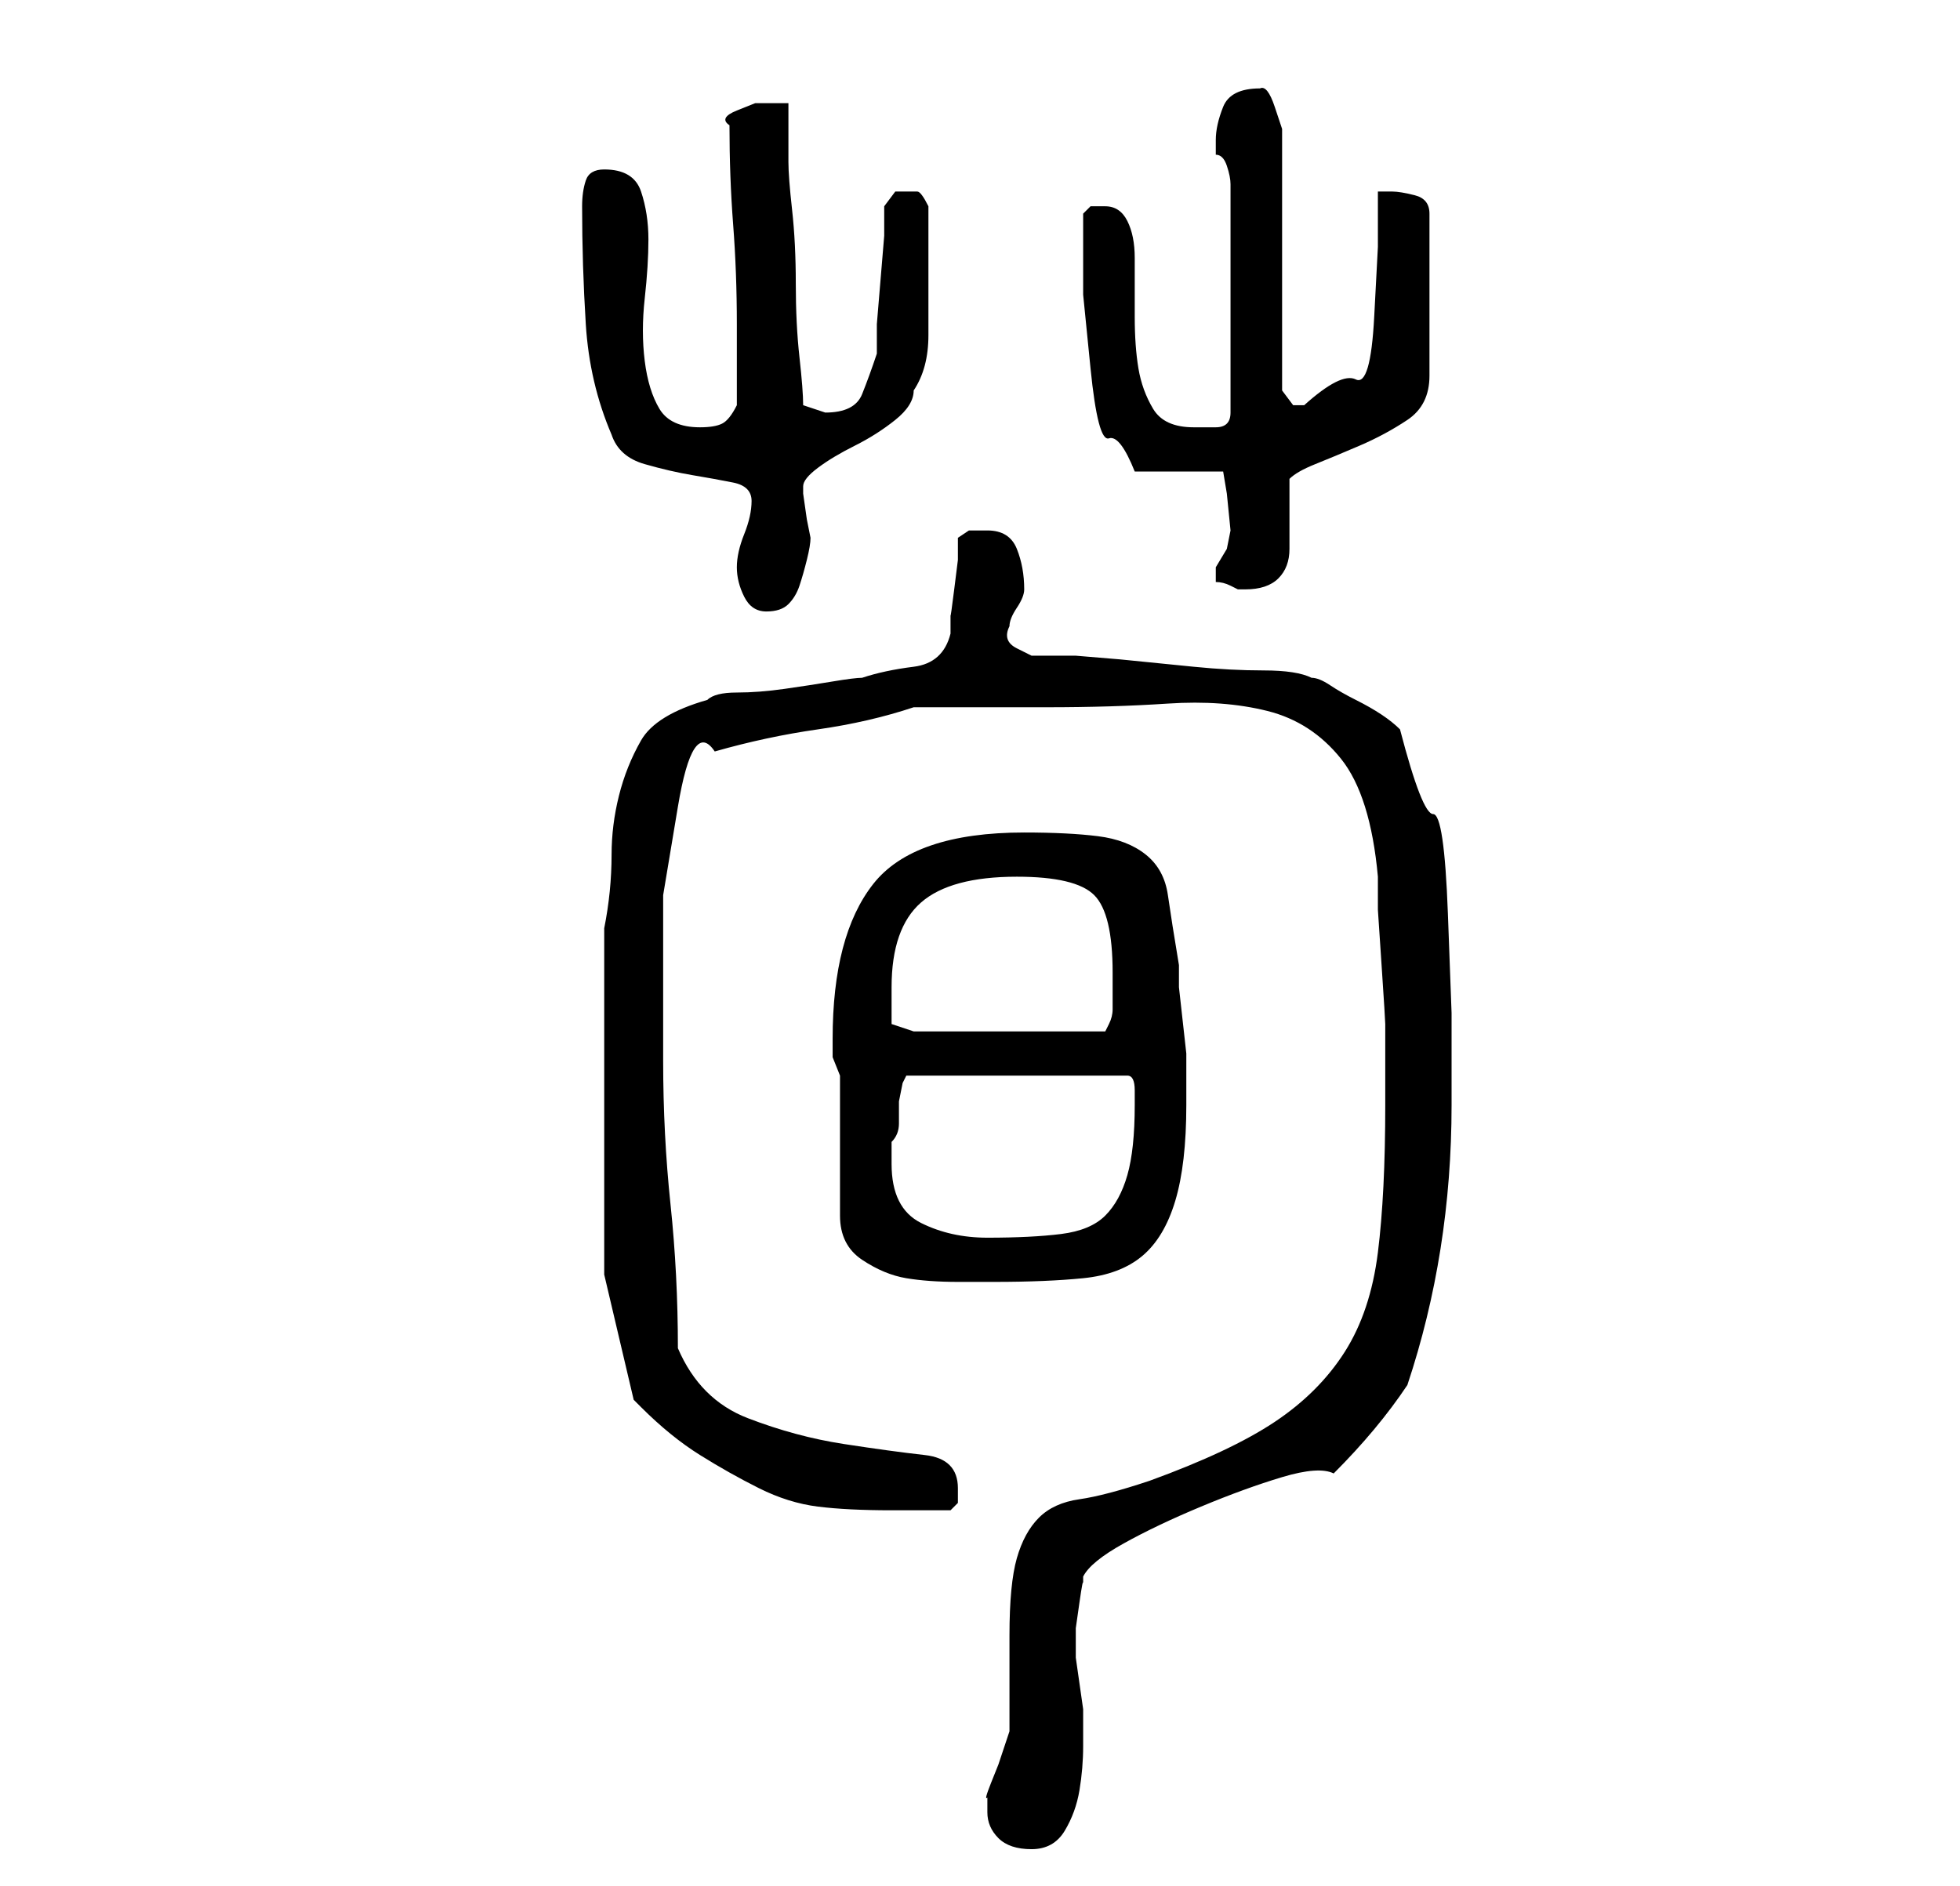 <?xml version="1.0" standalone="no"?>
<!DOCTYPE svg PUBLIC "-//W3C//DTD SVG 1.1//EN" "http://www.w3.org/Graphics/SVG/1.1/DTD/svg11.dtd" >
<svg xmlns="http://www.w3.org/2000/svg" xmlns:xlink="http://www.w3.org/1999/xlink" version="1.1" viewBox="-10 0 266 256">
   <path fill="currentColor"
d="M124 246q0 2 1.5 3.5t4.5 1.5t4.5 -2.5t2 -5.5t0.5 -6v-5t-0.5 -3.5t-0.5 -3.5v-1v-3t0.5 -3.5t0.5 -2.5v-1q1 -2 5.5 -4.5t10.5 -5t11 -4t7 -0.5q3 -3 5.5 -6t4.5 -6q3 -9 4.5 -18.5t1.5 -19.5v-12.5t-0.5 -13.5t-2 -13.5t-4.5 -11.5q-1 -1 -2.5 -2t-3.5 -2t-3.5 -2
t-2.5 -1q-2 -1 -6.5 -1t-9.5 -0.5l-10 -1t-6 -0.5h-3.5h-2.5t-2 -1t-1 -3q0 -1 1 -2.5t1 -2.5q0 -3 -1 -5.5t-4 -2.5h-2.5t-1.5 1v3t-0.5 4t-0.5 3.5v2.5q-1 4 -5 4.5t-7 1.5q-1 0 -4 0.5t-6.5 1t-6.5 0.5t-4 1q-7 2 -9 5.5t-3 7.5t-1 8q0 5 -1 10v47l4 17l0.5 0.5l0.5 0.5
q4 4 8 6.5t8 4.5t8 2.5t10 0.5h4h4t1 -1v-2q0 -4 -4.5 -4.5t-11 -1.5t-13 -3.5t-9.5 -9.5q0 -10 -1 -19.5t-1 -19.5v-9.5v-13t2 -12t5 -7.5q7 -2 14 -3t13 -3h18q9 0 16.5 -0.5t13.5 1t10 6.5t5 16v4.5t0.5 7.5t0.5 8v7v4q0 12 -1 20t-4.5 13.5t-9.5 9.5t-17 8
q-6 2 -9.5 2.5t-5.5 2.5t-3 5.5t-1 10.5v3v4v4v2l-0.5 1.5l-1 3t-1 2.5t-0.5 2v2zM104 146v19q0 4 3 6t6 2.5t7 0.5h5q7 0 12 -0.5t8 -3t4.5 -7.5t1.5 -13v-4v-3t-0.5 -4.5t-0.5 -4.5v-3q-1 -6 -1.5 -9.5t-3 -5.5t-6.5 -2.5t-10 -0.5q-15 0 -20.5 7t-5.5 21v2.5t1 2.5z
M111 158v-3q1 -1 1 -2.5v-3t0.5 -2.5l0.5 -1h30q1 0 1 2v2q0 6 -1 9.5t-3 5.5t-6 2.5t-10 0.5q-5 0 -9 -2t-4 -8zM111 134q0 -8 4 -11.5t13 -3.5q8 0 10.5 2.5t2.5 10.5v5q0 1 -0.5 2l-0.5 1h-26l-3 -1v-5zM90 77q0 2 1 4t3 2t3 -1t1.5 -2.5t1 -3.5t0.5 -3l-0.5 -2.5
t-0.5 -3.5v-1q0 -1 2 -2.5t5 -3t5.5 -3.5t2.5 -4q2 -3 2 -7.5v-8.5v-4.5v-4.5q-1 -2 -1.5 -2h-1.5h-1.5t-1.5 2v4t-0.5 6t-0.5 6v4q-1 3 -2 5.5t-5 2.5v0l-3 -1q0 -2 -0.5 -6.5t-0.5 -10t-0.5 -10t-0.5 -6.5v-4v-4h-1.5h-3t-2.5 1t-1 2q0 7 0.5 13.5t0.5 13.5v5v6
q-1 2 -2 2.5t-3 0.5q-4 0 -5.5 -2.5t-2 -6.5t0 -8.5t0.5 -8t-1 -6.5t-5 -3q-2 0 -2.5 1.5t-0.5 3.5q0 8 0.5 16t3.5 15q1 3 4.5 4t6.5 1.5t5.5 1t2.5 2.5t-1 4.5t-1 4.5zM155 78v1q1 0 2 0.5l1 0.5h1q3 0 4.5 -1.5t1.5 -4v-5.5v-4q1 -1 3.5 -2t6 -2.5t6.5 -3.5t3 -6v-22
q0 -2 -2 -2.5t-3 -0.5h-2v7.5t-0.5 9.5t-2.5 8.5t-7 3.5h-1.5t-1.5 -2v-31v-1v-3.5t-1 -3t-2 -2.5v0q-4 0 -5 2.5t-1 4.5v2q1 0 1.5 1.5t0.5 2.5v31q0 2 -2 2h-3q-4 0 -5.5 -2.5t-2 -5.5t-0.5 -7v-8q0 -3 -1 -5t-3 -2h-2t-1 1v5v6t1 10t2.5 9.5t3.5 4.5h12l0.5 3t0.5 5
l-0.5 2.5t-1.5 2.5v1z" />
</svg>
